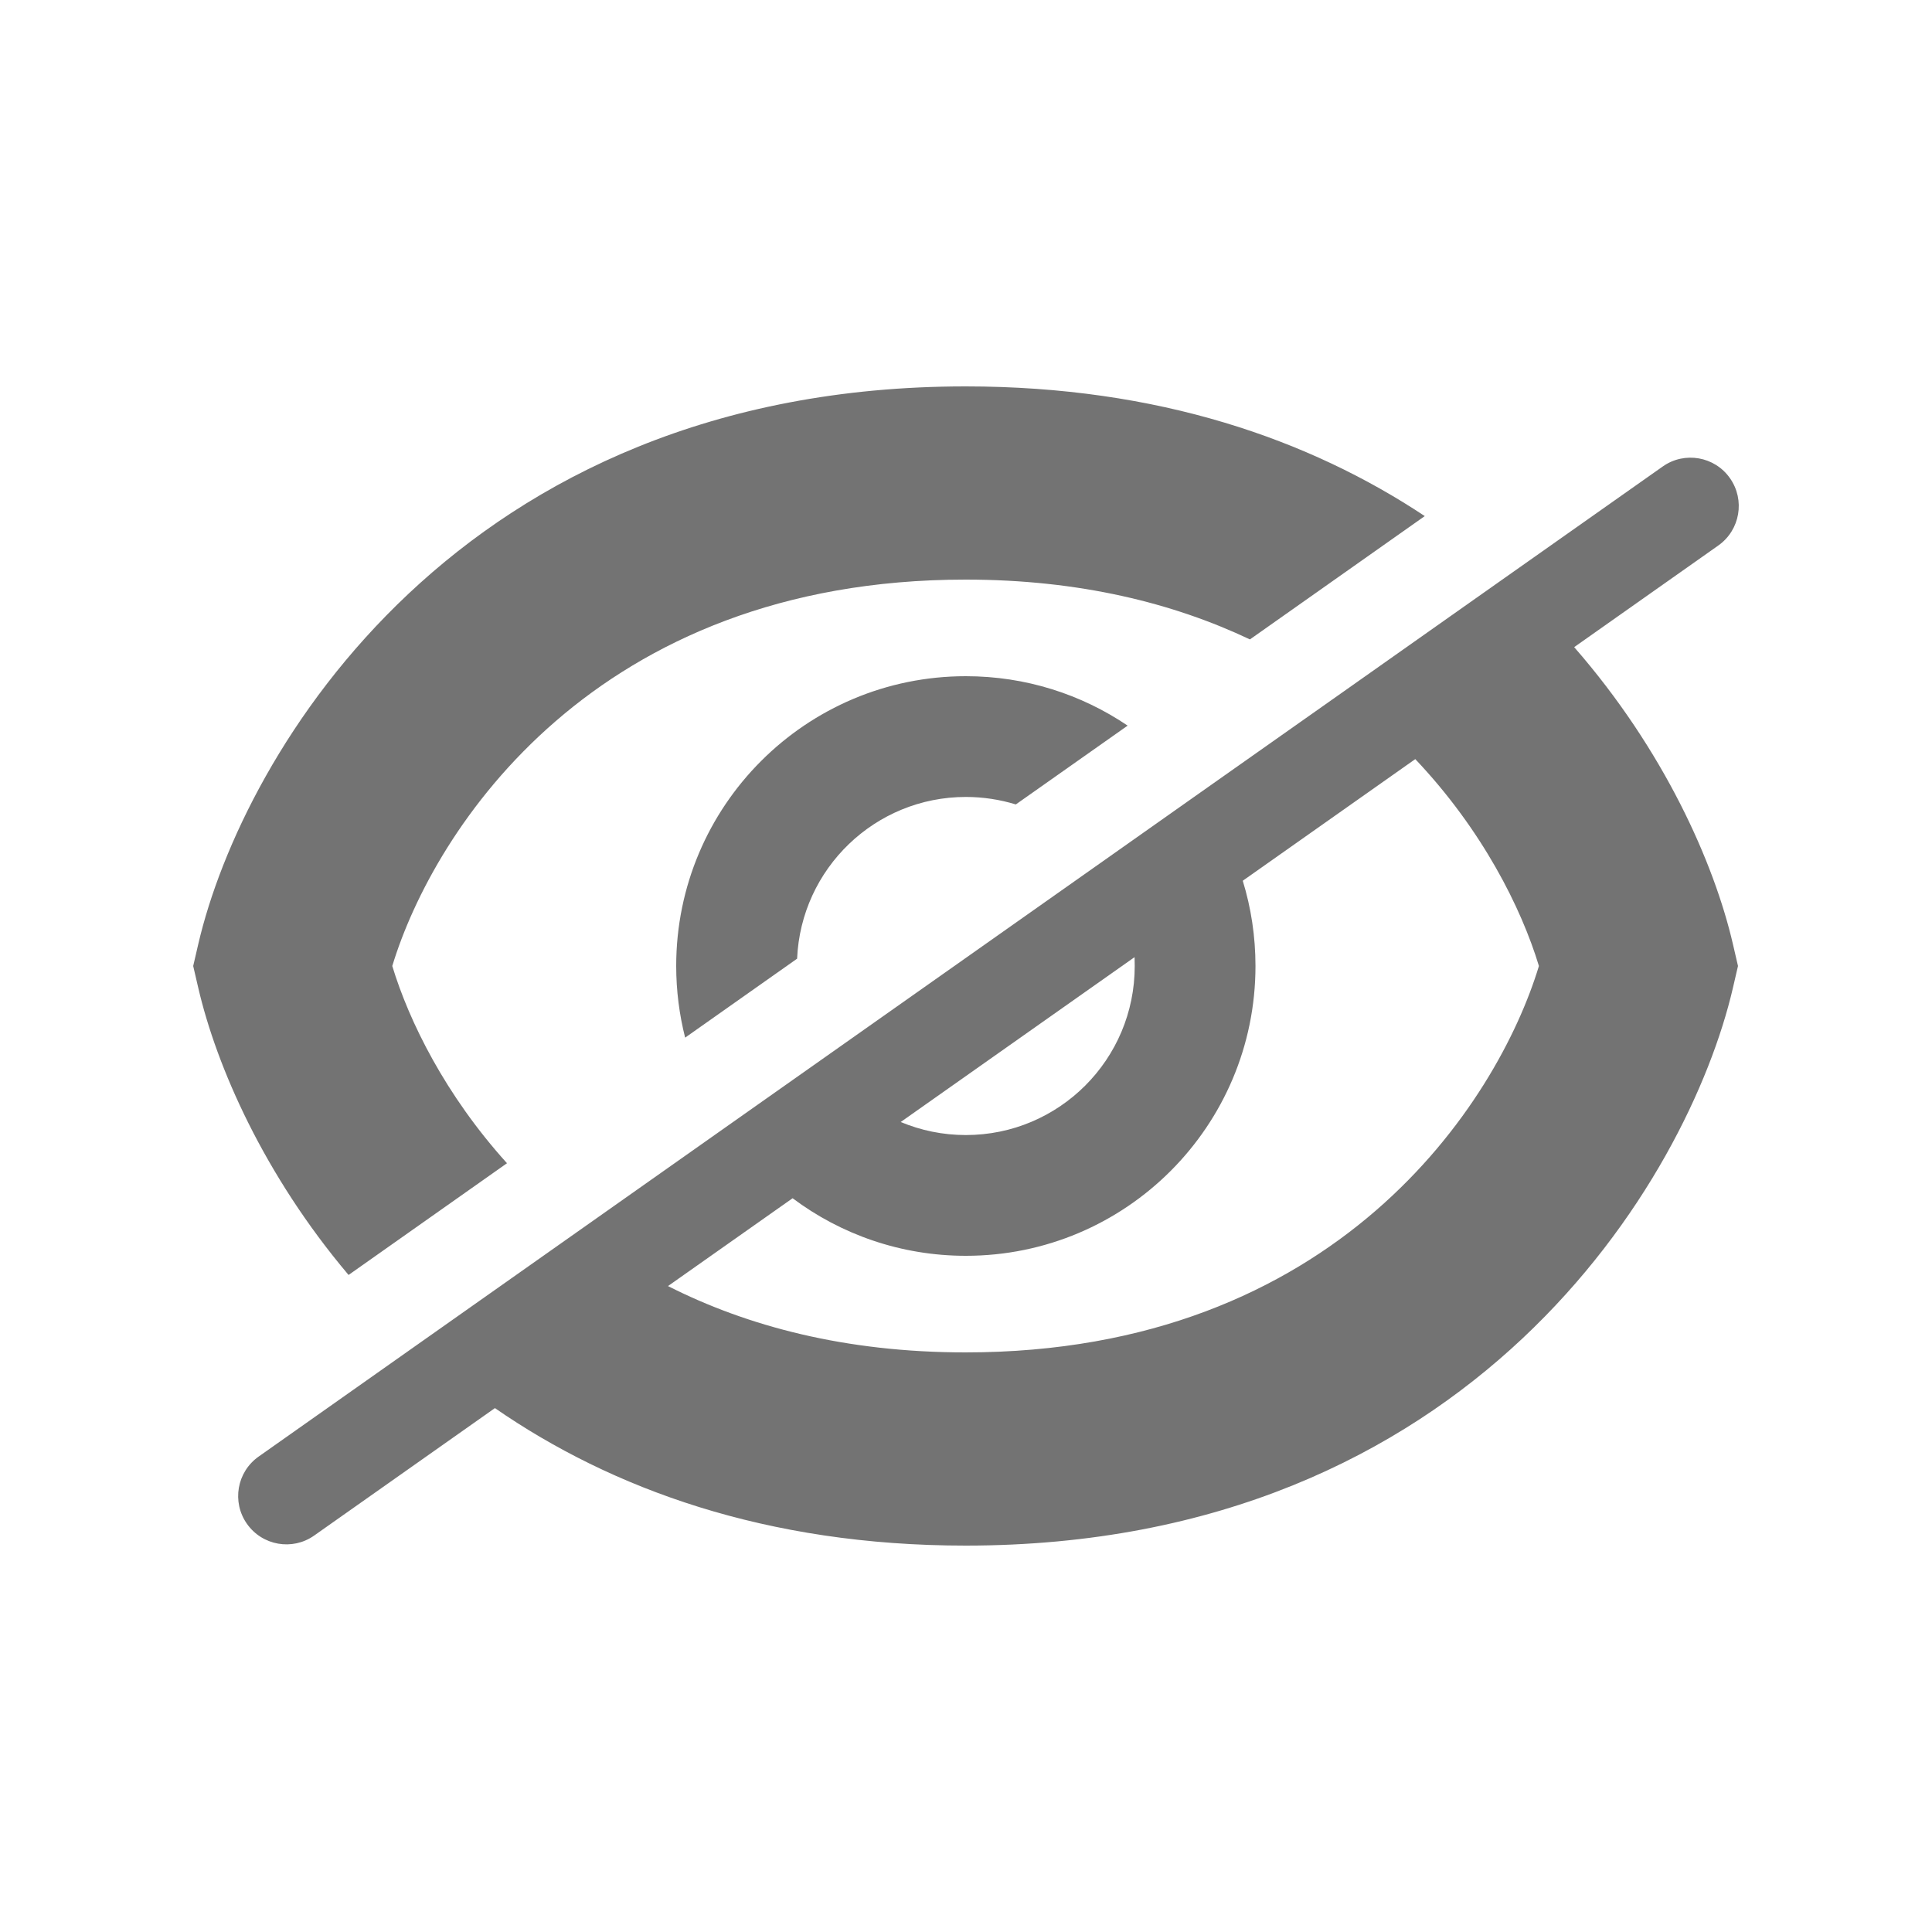 <svg width="24" height="24" viewBox="0 0 24 24" fill="none" xmlns="http://www.w3.org/2000/svg">
<path fill-rule="evenodd" clip-rule="evenodd" d="M17.699 6.411C16.267 5.461 14.392 4.8 11.995 4.8C5.705 4.8 3.015 9.353 2.463 11.728L2.4 12L2.463 12.272C2.69 13.248 3.278 14.593 4.33 15.838L6.298 14.45C5.533 13.604 5.082 12.689 4.873 12C5.391 10.293 7.39 7.2 11.995 7.2C13.406 7.2 14.573 7.491 15.527 7.943L17.699 6.411ZM14.008 9.014C13.434 8.626 12.743 8.4 11.998 8.4C10.011 8.4 8.4 10.012 8.4 12C8.4 12.307 8.439 12.605 8.511 12.89L9.902 11.909C9.95 10.791 10.871 9.9 11.998 9.9C12.214 9.9 12.423 9.933 12.619 9.993L14.008 9.014ZM5.171 16.713L3.213 18.094C2.942 18.285 2.877 18.659 3.068 18.93C3.259 19.201 3.633 19.266 3.903 19.075L6.148 17.492C7.598 18.494 9.517 19.2 11.995 19.2C18.285 19.2 20.975 14.647 21.527 12.272L21.59 12L21.527 11.728C21.293 10.72 20.672 9.318 19.555 8.039L21.346 6.776C21.616 6.585 21.681 6.211 21.49 5.94C21.3 5.669 20.925 5.604 20.655 5.795L18.696 7.176L16.656 8.615L14.891 9.859L13.665 10.724L10.237 13.141L9.01 14.006L7.199 15.283L5.171 16.713ZM11.995 16.8C10.501 16.8 9.281 16.474 8.298 15.976L9.846 14.885C10.446 15.334 11.191 15.6 11.998 15.6C13.986 15.6 15.596 13.988 15.596 12C15.596 11.632 15.541 11.276 15.438 10.941L17.581 9.43C18.414 10.309 18.898 11.278 19.117 12C18.599 13.707 16.6 16.8 11.995 16.8ZM11.189 13.938L14.094 11.89C14.095 11.926 14.096 11.963 14.096 12C14.096 13.161 13.156 14.1 11.998 14.1C11.711 14.1 11.438 14.042 11.189 13.938Z" fill="#737373"/>
</svg>
